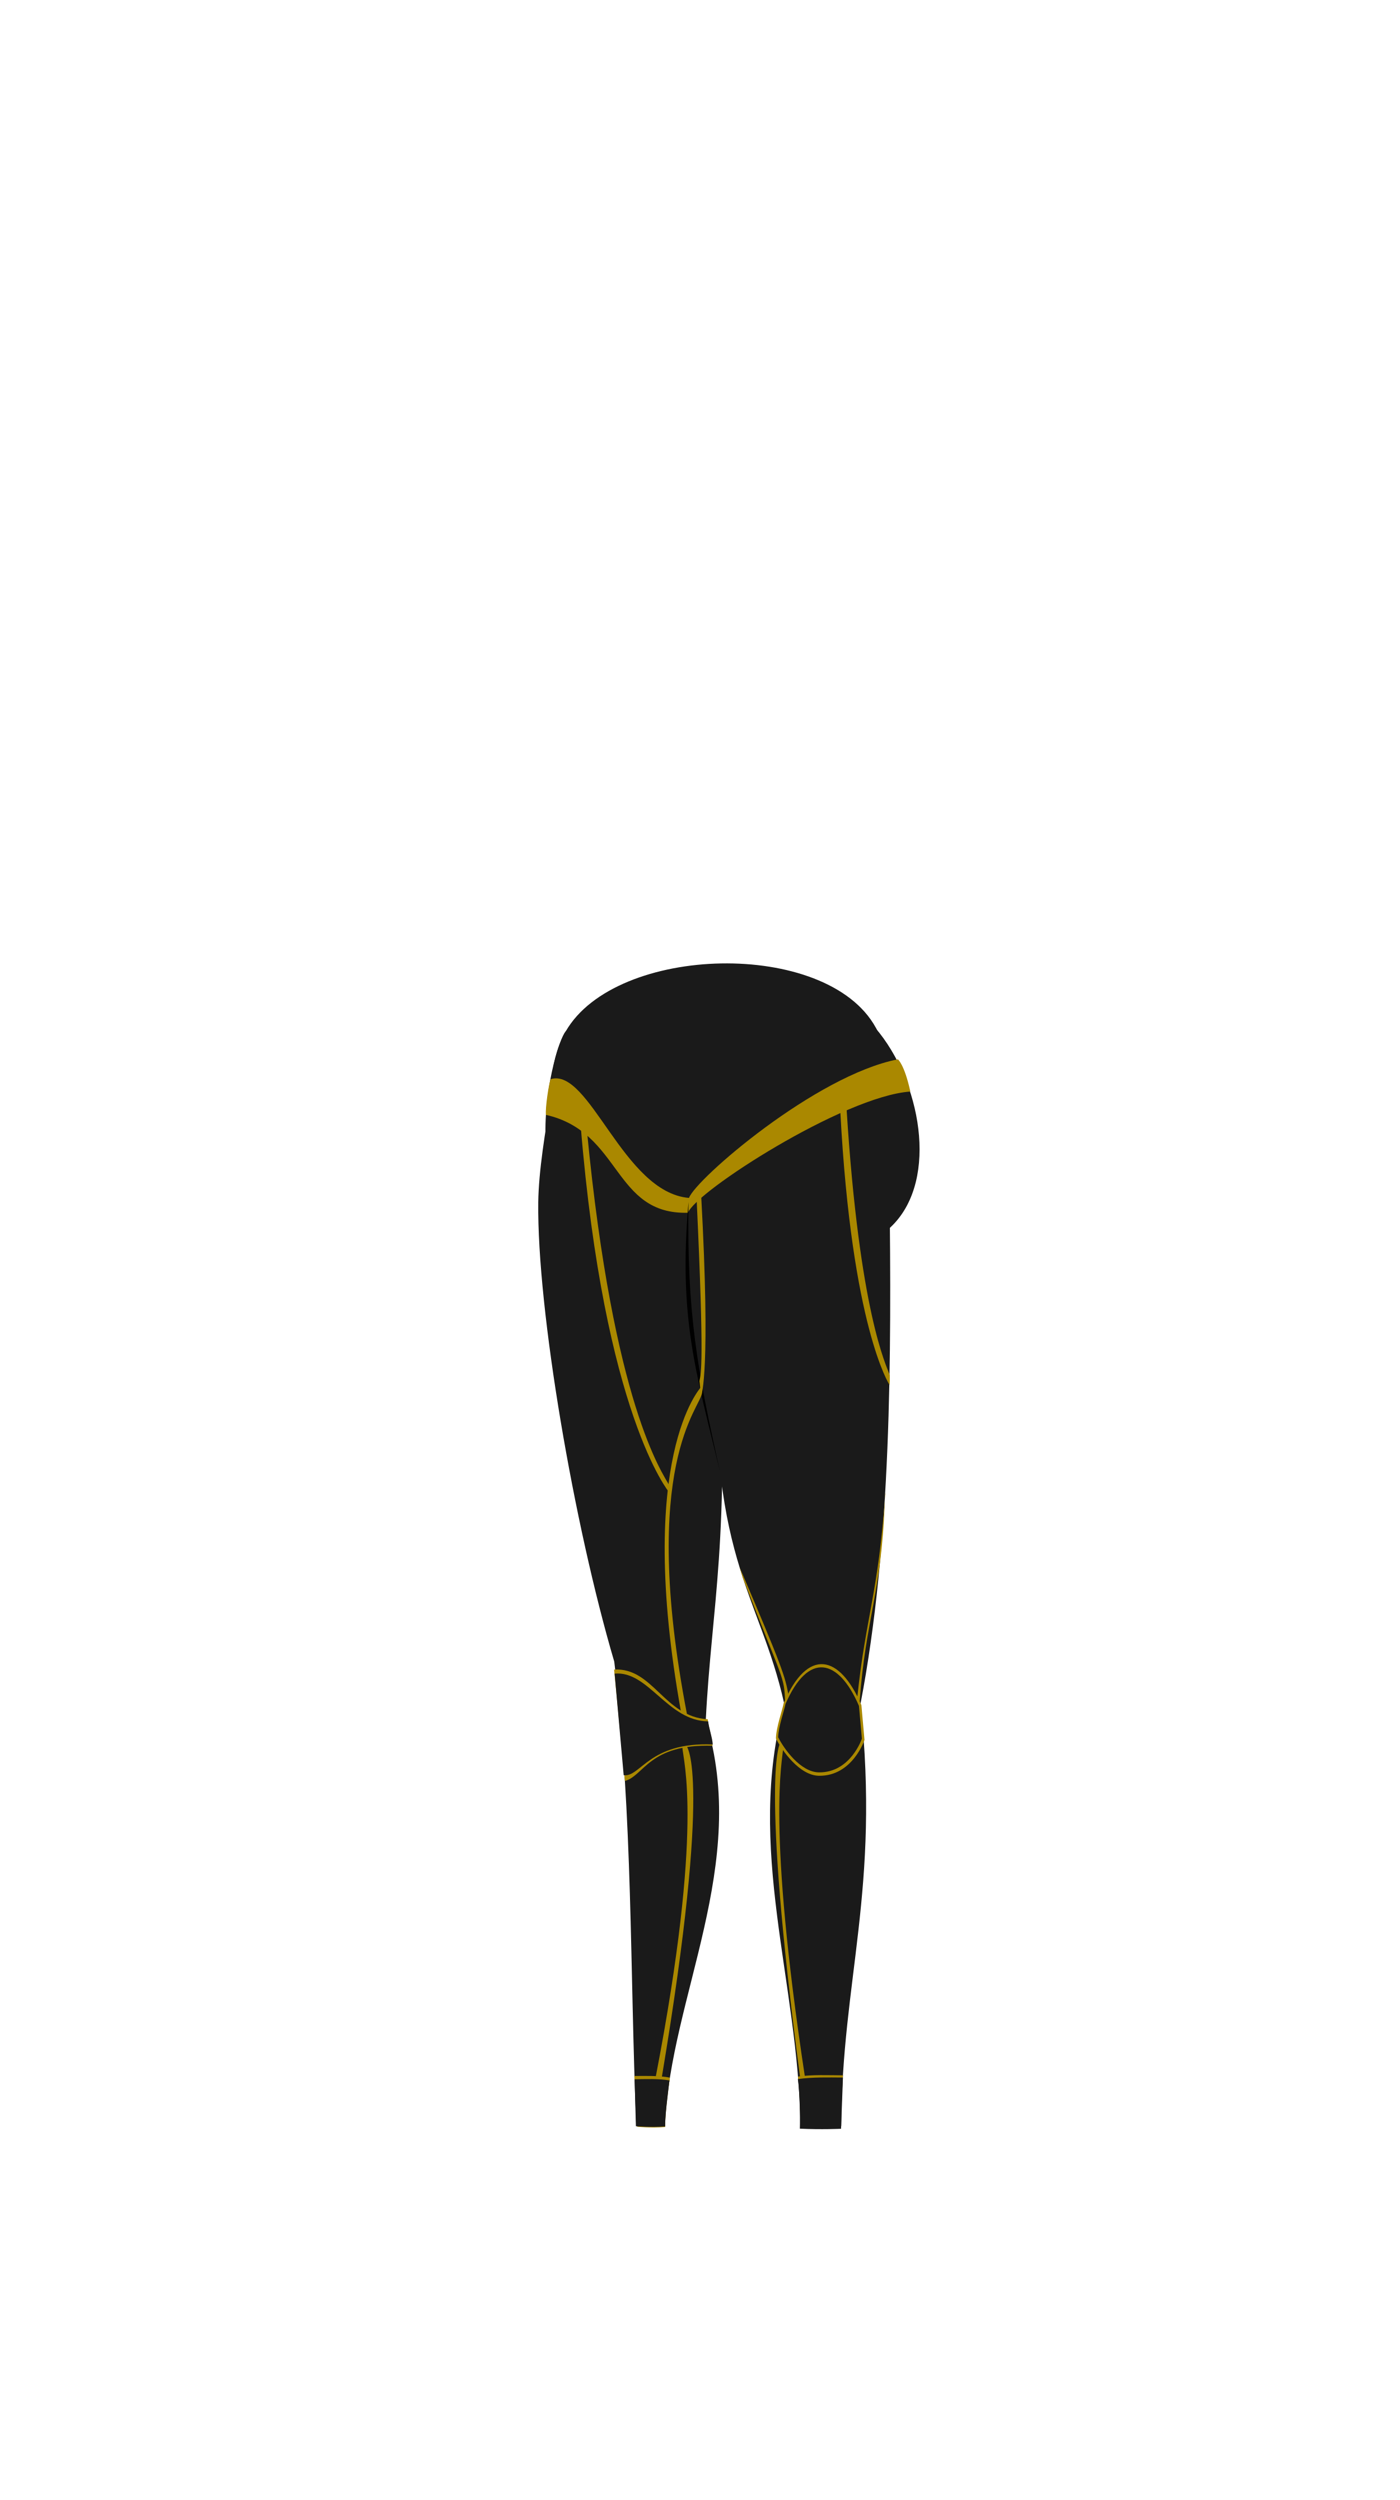 <svg viewBox="0 0 560 1e3"><path d="m225.9 413.1s-10.3 43.4-10.6 67.8c-.5 43.2 14.3 129.1 30.4 183.7 7.5 61.7 6.2 123.3 8.8 185.4l11.5-.3c2.2-51.3 34-103.9 16.3-161.5 2.3-46.1 10-72.4 5-160.3-5.4 94.3 16.6 109.2 26.4 153.6-15.6 58 5.7 110.8 6.5 168.9h16.3c.2-58.5 15.6-94.6 7.7-168.9 12.4-64.5 12.4-139.3 11.6-205.6-.3-26-5.4-64.7-5.4-64.7l-124.5 1.9" id="path4045" style="fill-opacity:1;fill:#1a1a1a"/><path id="path4047" d="m226.3 412.5c27.9-30 93.7-36.4 123.8-1.4 18.2 21.2 25.4 60.2 7 78.9-8.2 8.3-22.1 13.3-35 11-24.2-4.4-25.9-31.9-47.3-34.5C256.7 464.3 248.5 483 231 478 220.9 475.1 221.287 468.08 218.487 460.08 216.594 437.632 223.7 415.2 226.3 412.5z" style="fill-opacity:1;fill:#1a1a1a"/><path id="path4049" d="m226.3 412.5c20-34.8 104.4-37.1 124-1.5 11.9 21.7 1.4 60.5-22.3 72-.8.4-20.2 9.5-34 1-9.5-5.8-10.3-16.2-19.3-17.5-6.4-1-8.4 3.9-17.8 5.5-9.2 1.5-18.7-1.3-24-5-14.1-9.8-16-38.2-6.6-54.5z" style="fill-opacity:1;fill:#1a1a1a"/><path d="m319.165 830.571c.729 5.2 1.061 15.216.93 19.919 8.372.438 15.891.079 15.891.079l1.218-20.492c-5.902-.035-12.158-.339-18.039.495z" id="path4051" style="display:inline;fill-opacity:1;fill:#a80;stroke-width:.932"/><path d="m267.961 830.999c-.678 4.758-1.996 15.06-1.906 19.762-5.752.438-11.154-.098-11.154-.098-.381-6.408 1.037-11.533-1.074-18.98-.12-.423.013-.897-.132-1.336 4.055-.035 10.227-.183 14.268.651z" id="path4053" style="display:inline;fill-opacity:1;fill:#a80;stroke-width:.773"/><path d="m313.463 681.233c-.487 2.725-2.959 9.403-3.094 14.105 2.395 4.817 9.433 14.843 17.257 14.93 13.371.148 18.173-14.321 18.173-14.321l-1.243-13.95c-8.67-20.255-21.496-23.107-31.093-.765z" id="path4055" style="display:inline;fill-opacity:1;fill:#a80;stroke-width:.946"/><path d="m283.094 687.651c.243 2.842 1.886 7.971 1.945 10.61-25.413-.812-27.366 11.976-35.078 14.079l-4.328-44.569c15.632-.852 20.04 18.933 37.461 19.879z" id="path4057" style="display:inline;fill-opacity:1;fill:#a80;stroke-width:.832"/><path d="m283.277 688.504c.205 2.471 1.788 6.949 1.811 9.241-25.562-1.105-28.817 13.161-35.618 12.294l-3.616-40.632c13.533-1.237 21.156 18.956 37.423 19.097z" id="path4059" style="display:inline;fill-opacity:1;fill:#1a1a1a;stroke-width:.778"/><path d="m314.191 681.591c-.461 2.563-2.797 8.844-2.924 13.268 2.263 4.531 8.915 13.962 16.31 14.044 12.637.14 17.175-13.47 17.175-13.47l-1.174-13.122c-8.194-19.052-20.317-21.734-29.387-.72z" id="path4061" style="display:inline;fill-opacity:1;fill:#1a1a1a;stroke-width:.892"/><path d="m319.143 831.582c.745 5.2.931 15.122.797 19.825 8.549.438 16.476.048 16.476.048l.765-20.492c-6.027-.035-12.034-.214-18.039.62z" id="path4063" style="display:inline;fill-opacity:1;fill:#1a1a1a;stroke-width:.942"/><path d="m267.768 832.122c-.526 4.822-1.795 14.052-1.701 18.413-6.037.406-11.706-.091-11.706-.091l-.513-18.793c4.256-.032 9.68-.302 13.92.471z" id="path4065" style="display:inline;fill-opacity:1;fill:#1a1a1a;stroke-width:.762"/><path d="m274.635 698.374c.073.338 10.354 11.159-9.886 132.314-.427.04-2.427-.149-2.427-.149 19.275-100.191 10.956-125.856 10.59-131.867.918-.036 1.453-.349 1.722-.298z" id="path4067" style="display:inline;fill-opacity:1;fill:#a80;stroke-width:.773"/><path d="m312.141 696.911c-.059.343-8.281 11.308 7.907 134.081.341.041 1.941-.151 1.941-.151-15.417-101.53-9.013-125.725-8.72-131.816-.734-.036-.912-2.166-1.127-2.115z" id="path4069" style="display:inline;fill-opacity:1;fill:#a80;stroke-width:.696"/><path d="m314.052 680.664c-.442-10.483-.589-7.577-16.934-49.562-.496-1.839-1.318-4.327-1.318-4.327 16.833 39.379 18.532 44.243 19.584 51.508.022.149-1.346 2.258-1.332 2.382z" id="path4071" style="display:inline;fill-opacity:1;fill:#a80;stroke-width:.483"/><path d="m218.382 445.921c30.287 6.859 26.767 40.049 56.847 39.146 2.735-8.245 62.228-46.593 88.909-48.478-2.405-10.955-4.989-12.886-4.989-12.886-32.905 6.437-80.774 47.806-83.558 55.439-26.359-2.221-39.706-52.248-55.312-47.516-.73 1.588-2.242 11.641-1.898 14.296z" id="path4073" style="display:inline;fill-opacity:1;fill:#a80;stroke-width:.483"/><path d="m288 588.6c-9.8-40.3-16.6-61.7-12.6-107.8-.7 44.5 3.5 67.1 12.6 107.8z" class="shadow" id="path4075"/><path d="m280.374 554.795c-.073.338-26.404 27.727-7.932 130.143.427.04 2.338.647 2.338.647-19.275-100.191 5.638-122.512 6.004-128.523-.199-.567-.141-2.317-.41-2.267z" id="path4077" style="display:inline;fill-opacity:1;fill:#a80;stroke-width:.773"/><path d="m267.718 596.976c-.209-.276-26.018-31.158-35.47-147.019.37-.217 2.528 2.294 2.528 2.294 10.613 109.94 30.193 136.774 33.059 142.071.059.598.147 2.587-.118 2.654z" id="path4079" style="display:inline;fill-opacity:1;fill:#a80;stroke-width:.773"/><path d="m354.14 597.296c-2.902 40.732-7.748 48.739-11.223 81.525.78 1.278.924 1.995.924 1.995 2.407-33.393 8.637-42.769 10.064-79.716-.199-.567.504-3.855.235-3.804z" id="path4081" style="display:inline;fill-opacity:1;fill:#a80;stroke-width:.773"/><path d="m355.769 553.86c-.101-.205-15.045-23.043-19.625-108.96.179-.161 2.488-1.373 2.488-1.373 5.143 81.526 15.9 102.593 17.288 106.521.028.444-.022 3.762-.151 3.812z" id="path4083" style="display:inline;fill-opacity:1;fill:#a80;stroke-width:.463"/><path d="m280.526 558.157c.051-.176 3.789-9.586-.046-79.824-.132-.113-1.807 1.691-1.807 1.691 3.111 66.726 1.7 69.073 1.094 72.4.017.363.669 5.705.758 5.733z" id="path4085" style="display:inline;fill-opacity:1;fill:#a80;stroke-width:.342"/></svg>